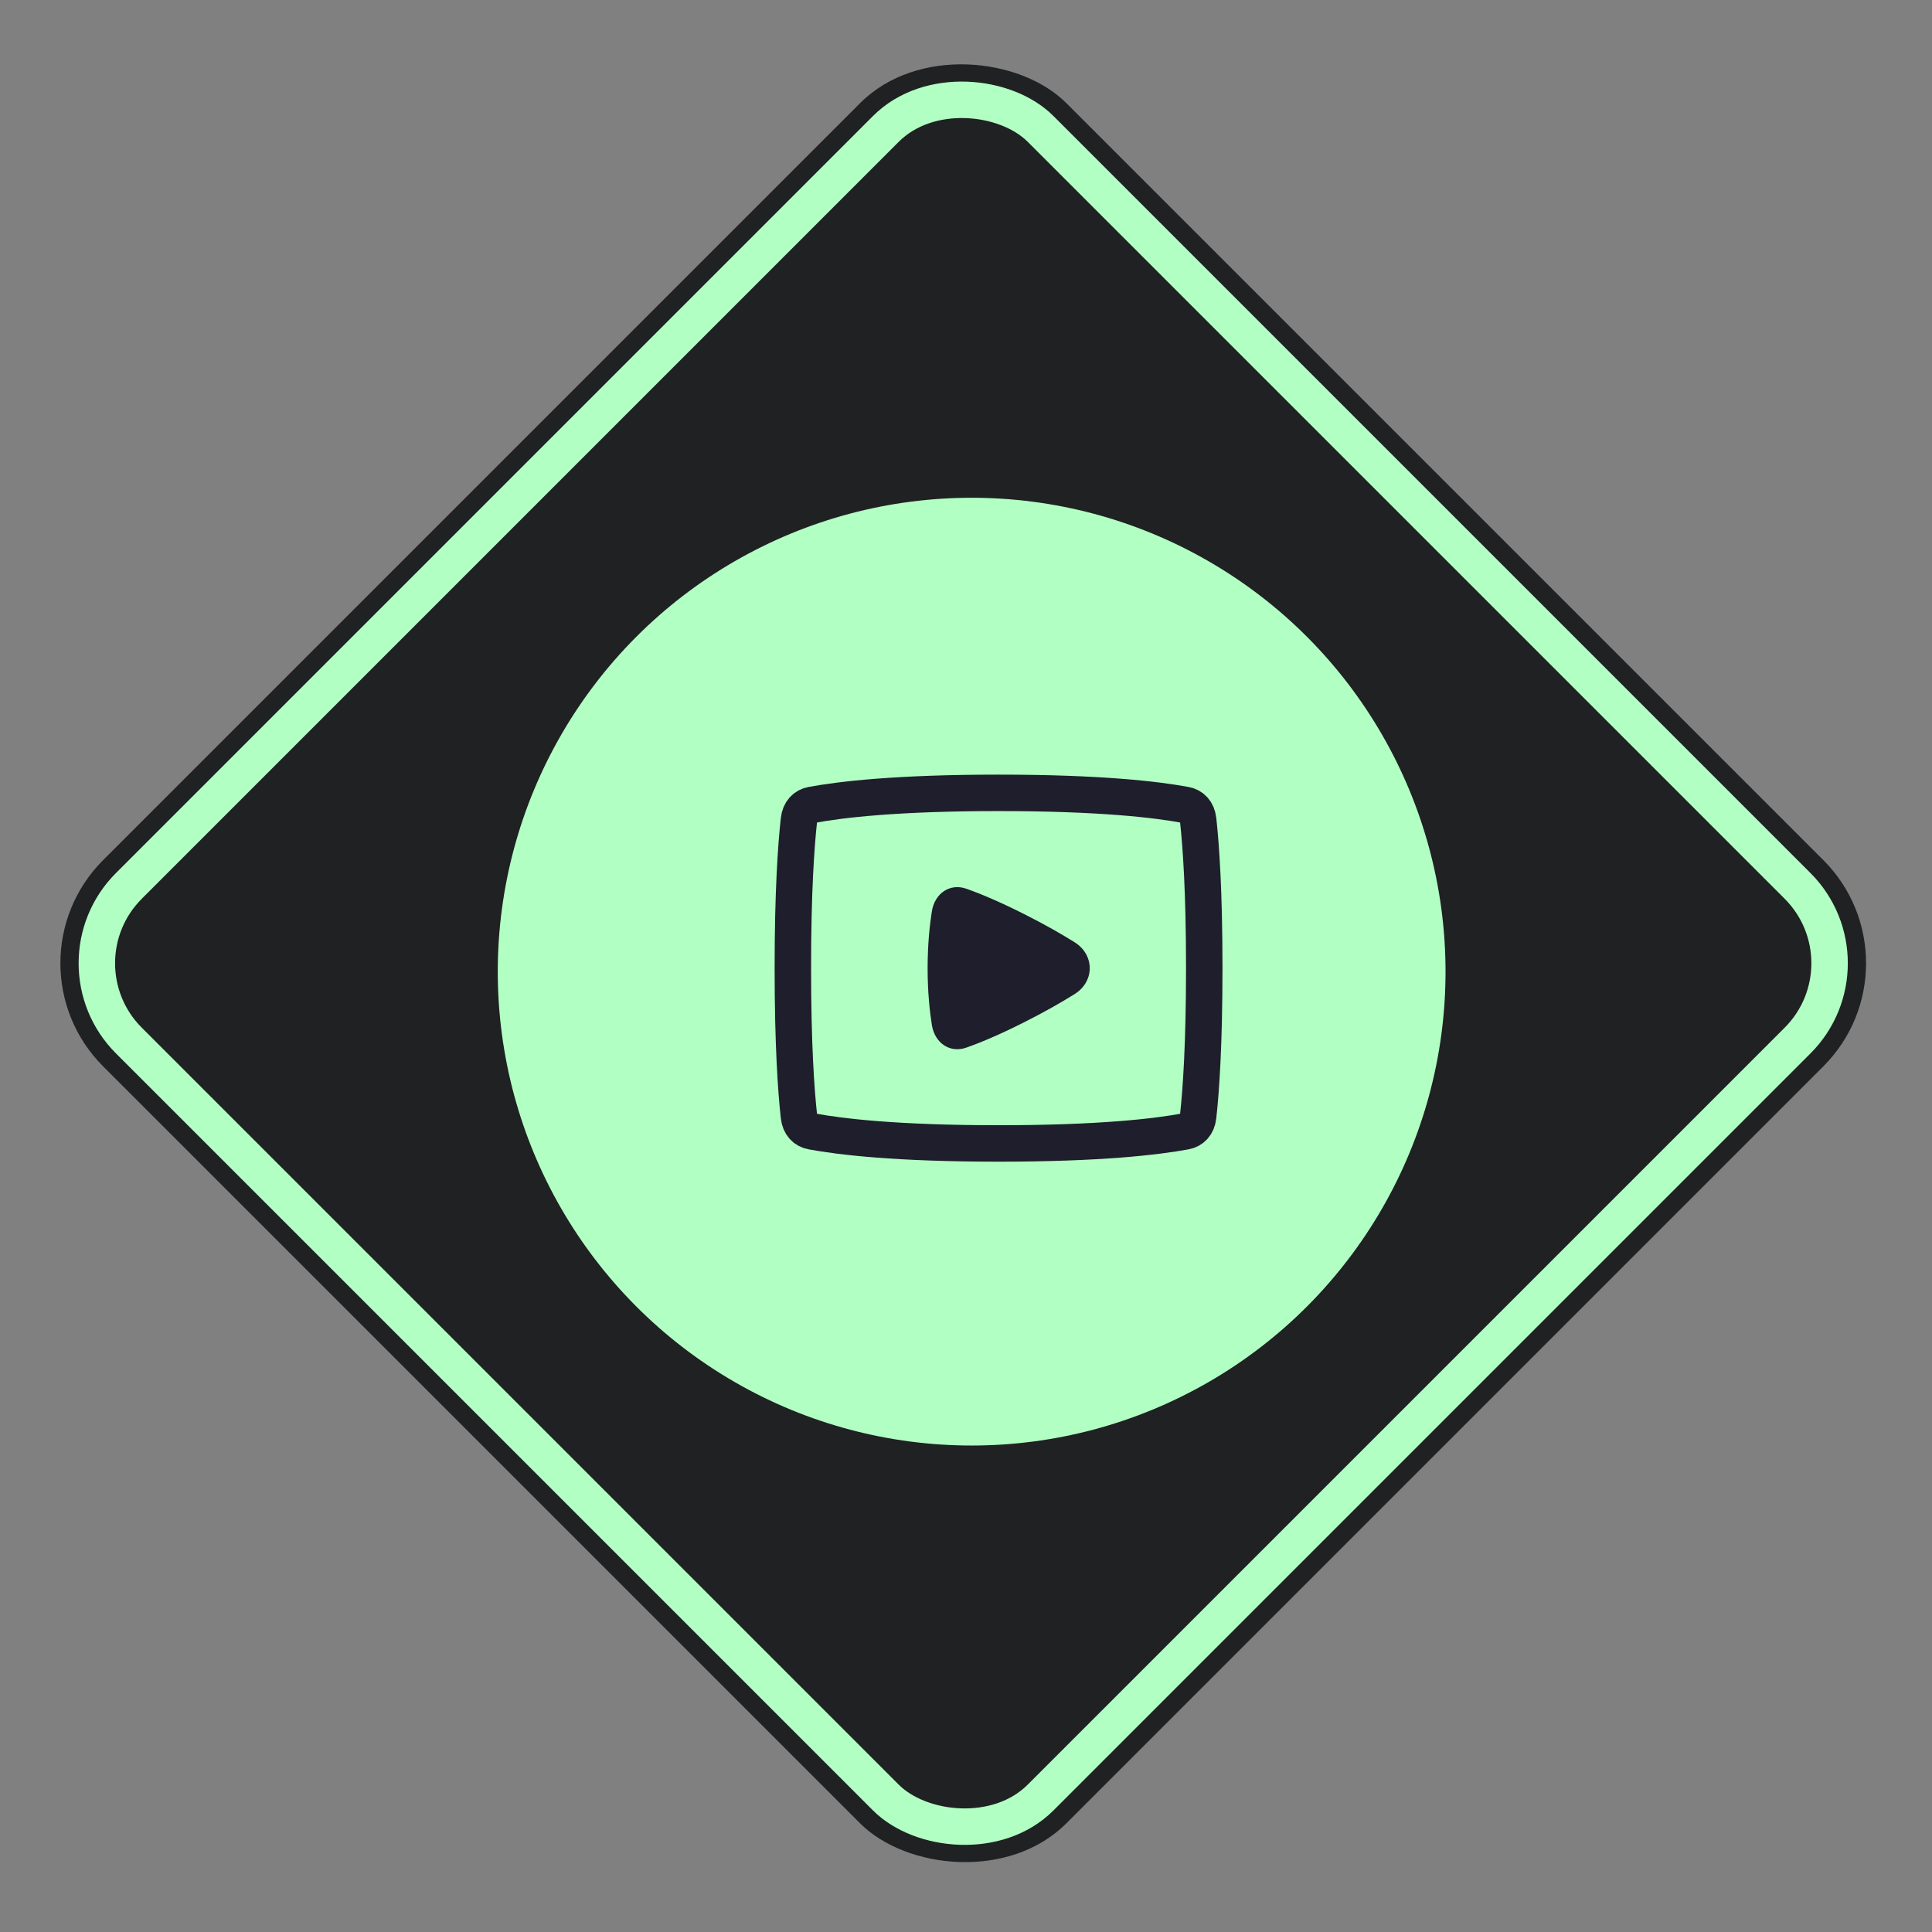 <svg viewBox="0 0 53 53" fill="none" xmlns="http://www.w3.org/2000/svg">
  <rect x="0" y="0" width="53" height="53" fill="#808080" stroke="none"/>
  <g clip-path="url(#clip0_60_4418)">
    <rect y="26.424" width="37.369" height="37.369" rx="4" transform="rotate(-45 0 26.424)" fill="#1F2123"/>
    <circle cx="26.655" cy="26.655" r="13" fill="#B2FFC3"/>
    <path d="M21.917 22.495C21.944 22.249 22.087 22.115 22.269 22.081C23.054 21.935 24.601 21.75 27.393 21.75C30.185 21.75 31.732 21.935 32.517 22.081C32.7 22.115 32.842 22.249 32.869 22.495C32.947 23.202 33.036 24.467 33.036 26.559C33.036 28.651 32.947 29.916 32.869 30.623C32.842 30.869 32.7 31.003 32.517 31.037C31.732 31.183 30.185 31.368 27.393 31.368C24.601 31.368 23.054 31.183 22.269 31.037C22.087 31.003 21.944 30.869 21.917 30.623C21.839 29.916 21.75 28.651 21.75 26.559C21.75 24.467 21.839 23.202 21.917 22.495Z" stroke="#1E1E2C" strokeWidth="1.5"/>
    <path d="M25.563 25.003C25.641 24.507 26.057 24.223 26.505 24.379C26.872 24.507 27.39 24.721 28.096 25.076C28.679 25.37 29.134 25.632 29.482 25.85C30.032 26.197 30.032 26.923 29.482 27.269C29.134 27.487 28.679 27.749 28.096 28.043C27.39 28.399 26.872 28.612 26.505 28.74C26.057 28.897 25.641 28.612 25.563 28.116C25.501 27.722 25.447 27.195 25.447 26.56C25.447 25.924 25.501 25.397 25.563 25.003Z" fill="#1E1E2C"/>
  </g>
  <rect x="1.414" y="26.424" width="35.369" height="35.369" rx="3" transform="rotate(-45 1.414 26.424)" stroke="#B2FFC3" strokeWidth="2"/>
  <defs>
    <clipPath id="clip0_60_4418">
      <rect y="26.424" width="37.369" height="37.369" rx="4" transform="rotate(-45 0 26.424)" fill="white"/>
    </clipPath>
  </defs>
</svg>

